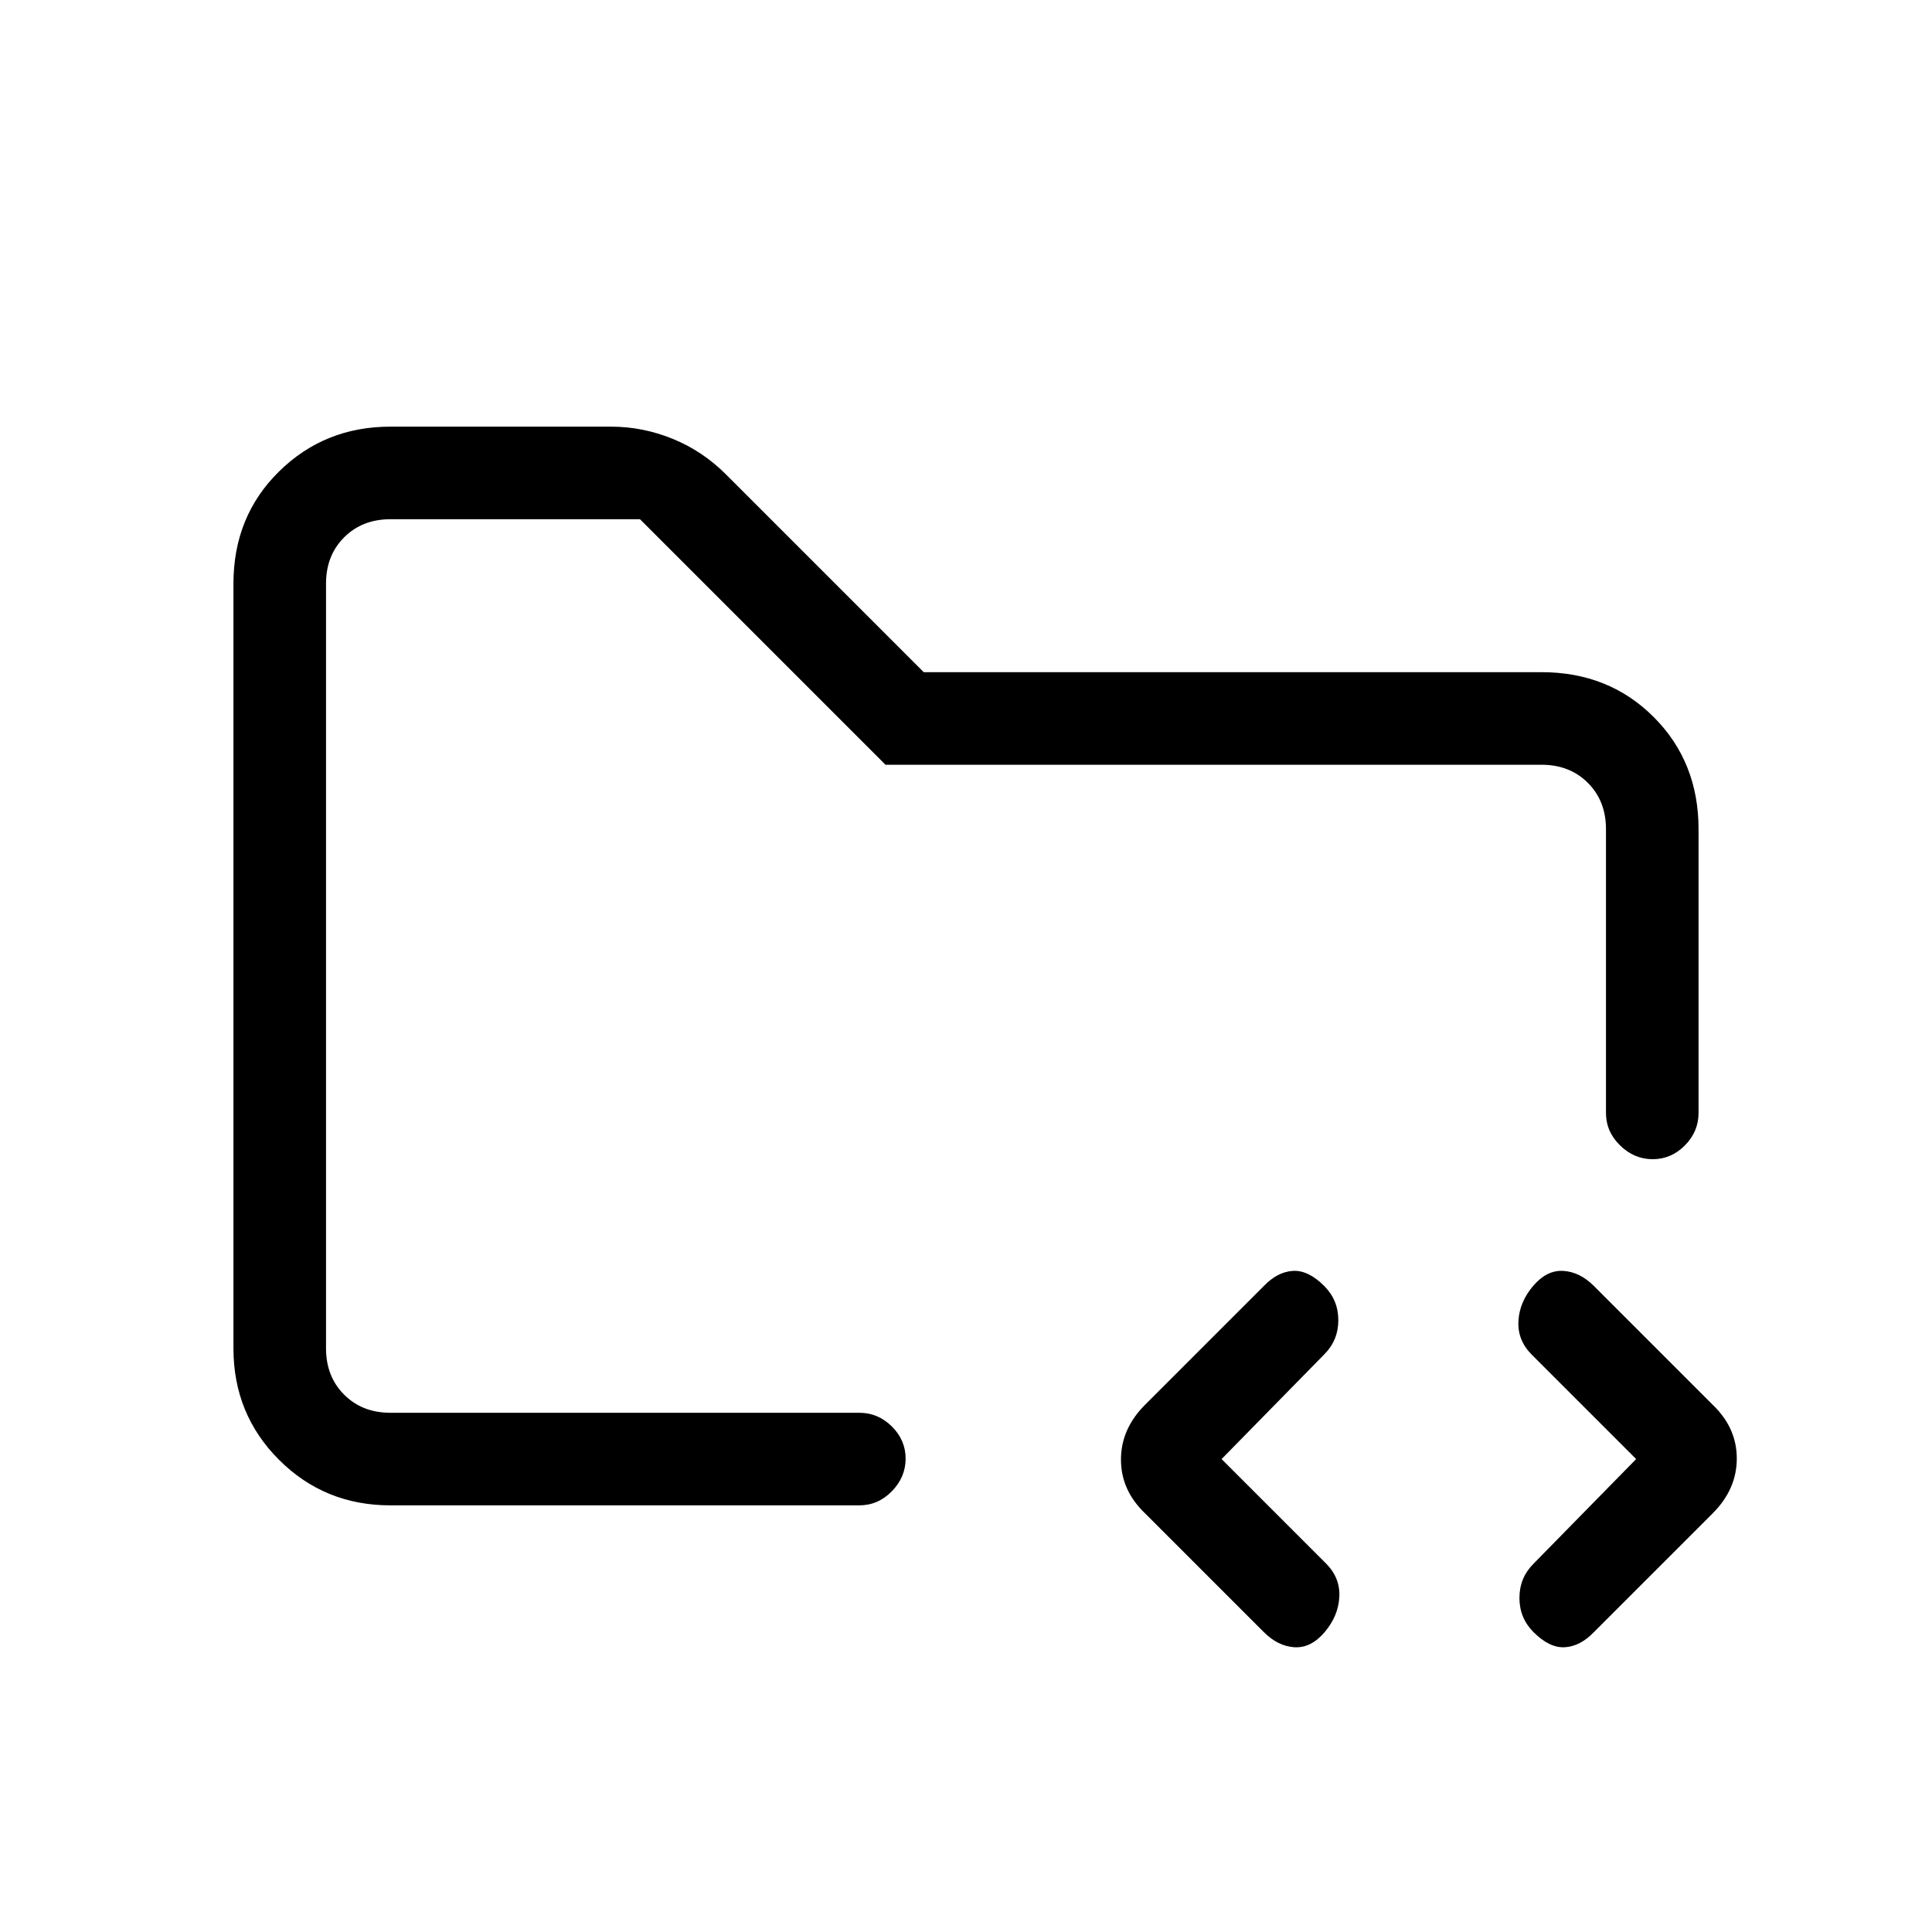 <svg xmlns="http://www.w3.org/2000/svg" height="20" viewBox="0 -960 960 960" width="20"><path d="M162-258v-444 467-23Zm32 46q-32.73 0-55.36-22.64Q116-257.27 116-290v-380q0-33.42 22.64-55.71Q161.27-748 194-748h109.64q15.78 0 30.7 6.09Q349.27-735.83 361-724l98 98h307q33.42 0 55.71 22.29T844-548v141q0 9.3-6.79 16.15-6.79 6.85-16 6.85T805-390.85q-7-6.85-7-16.15v-141q0-14-9-23t-23-9H440L318-702H194q-14 0-23 9t-9 23v380q0 14 9 23t23 9h233q9.3 0 16.15 6.79 6.85 6.79 6.85 16T443.15-219q-6.85 7-16.15 7H194Zm413-23 52 52q7 7.09 6.5 16.55-.5 9.45-7.29 17.45t-15 7.5Q635-142 628-149l-59-59q-12-11.45-12-26.73Q557-250 569-262l59-59q6.73-7 14.37-7.5Q650-329 658-321q7 7 7 17t-7 17l-51 52Zm206 0-52-52q-7-7.09-6.5-16.55.5-9.45 7.29-17.45t15-7.5Q785-328 792-321l59 59q12 11.45 12 26.73Q863-220 851-208l-59 59q-6.73 7-14.37 7.5Q770-141 762-149q-7-7-7-17t7-17l51-52Z"/></svg>
